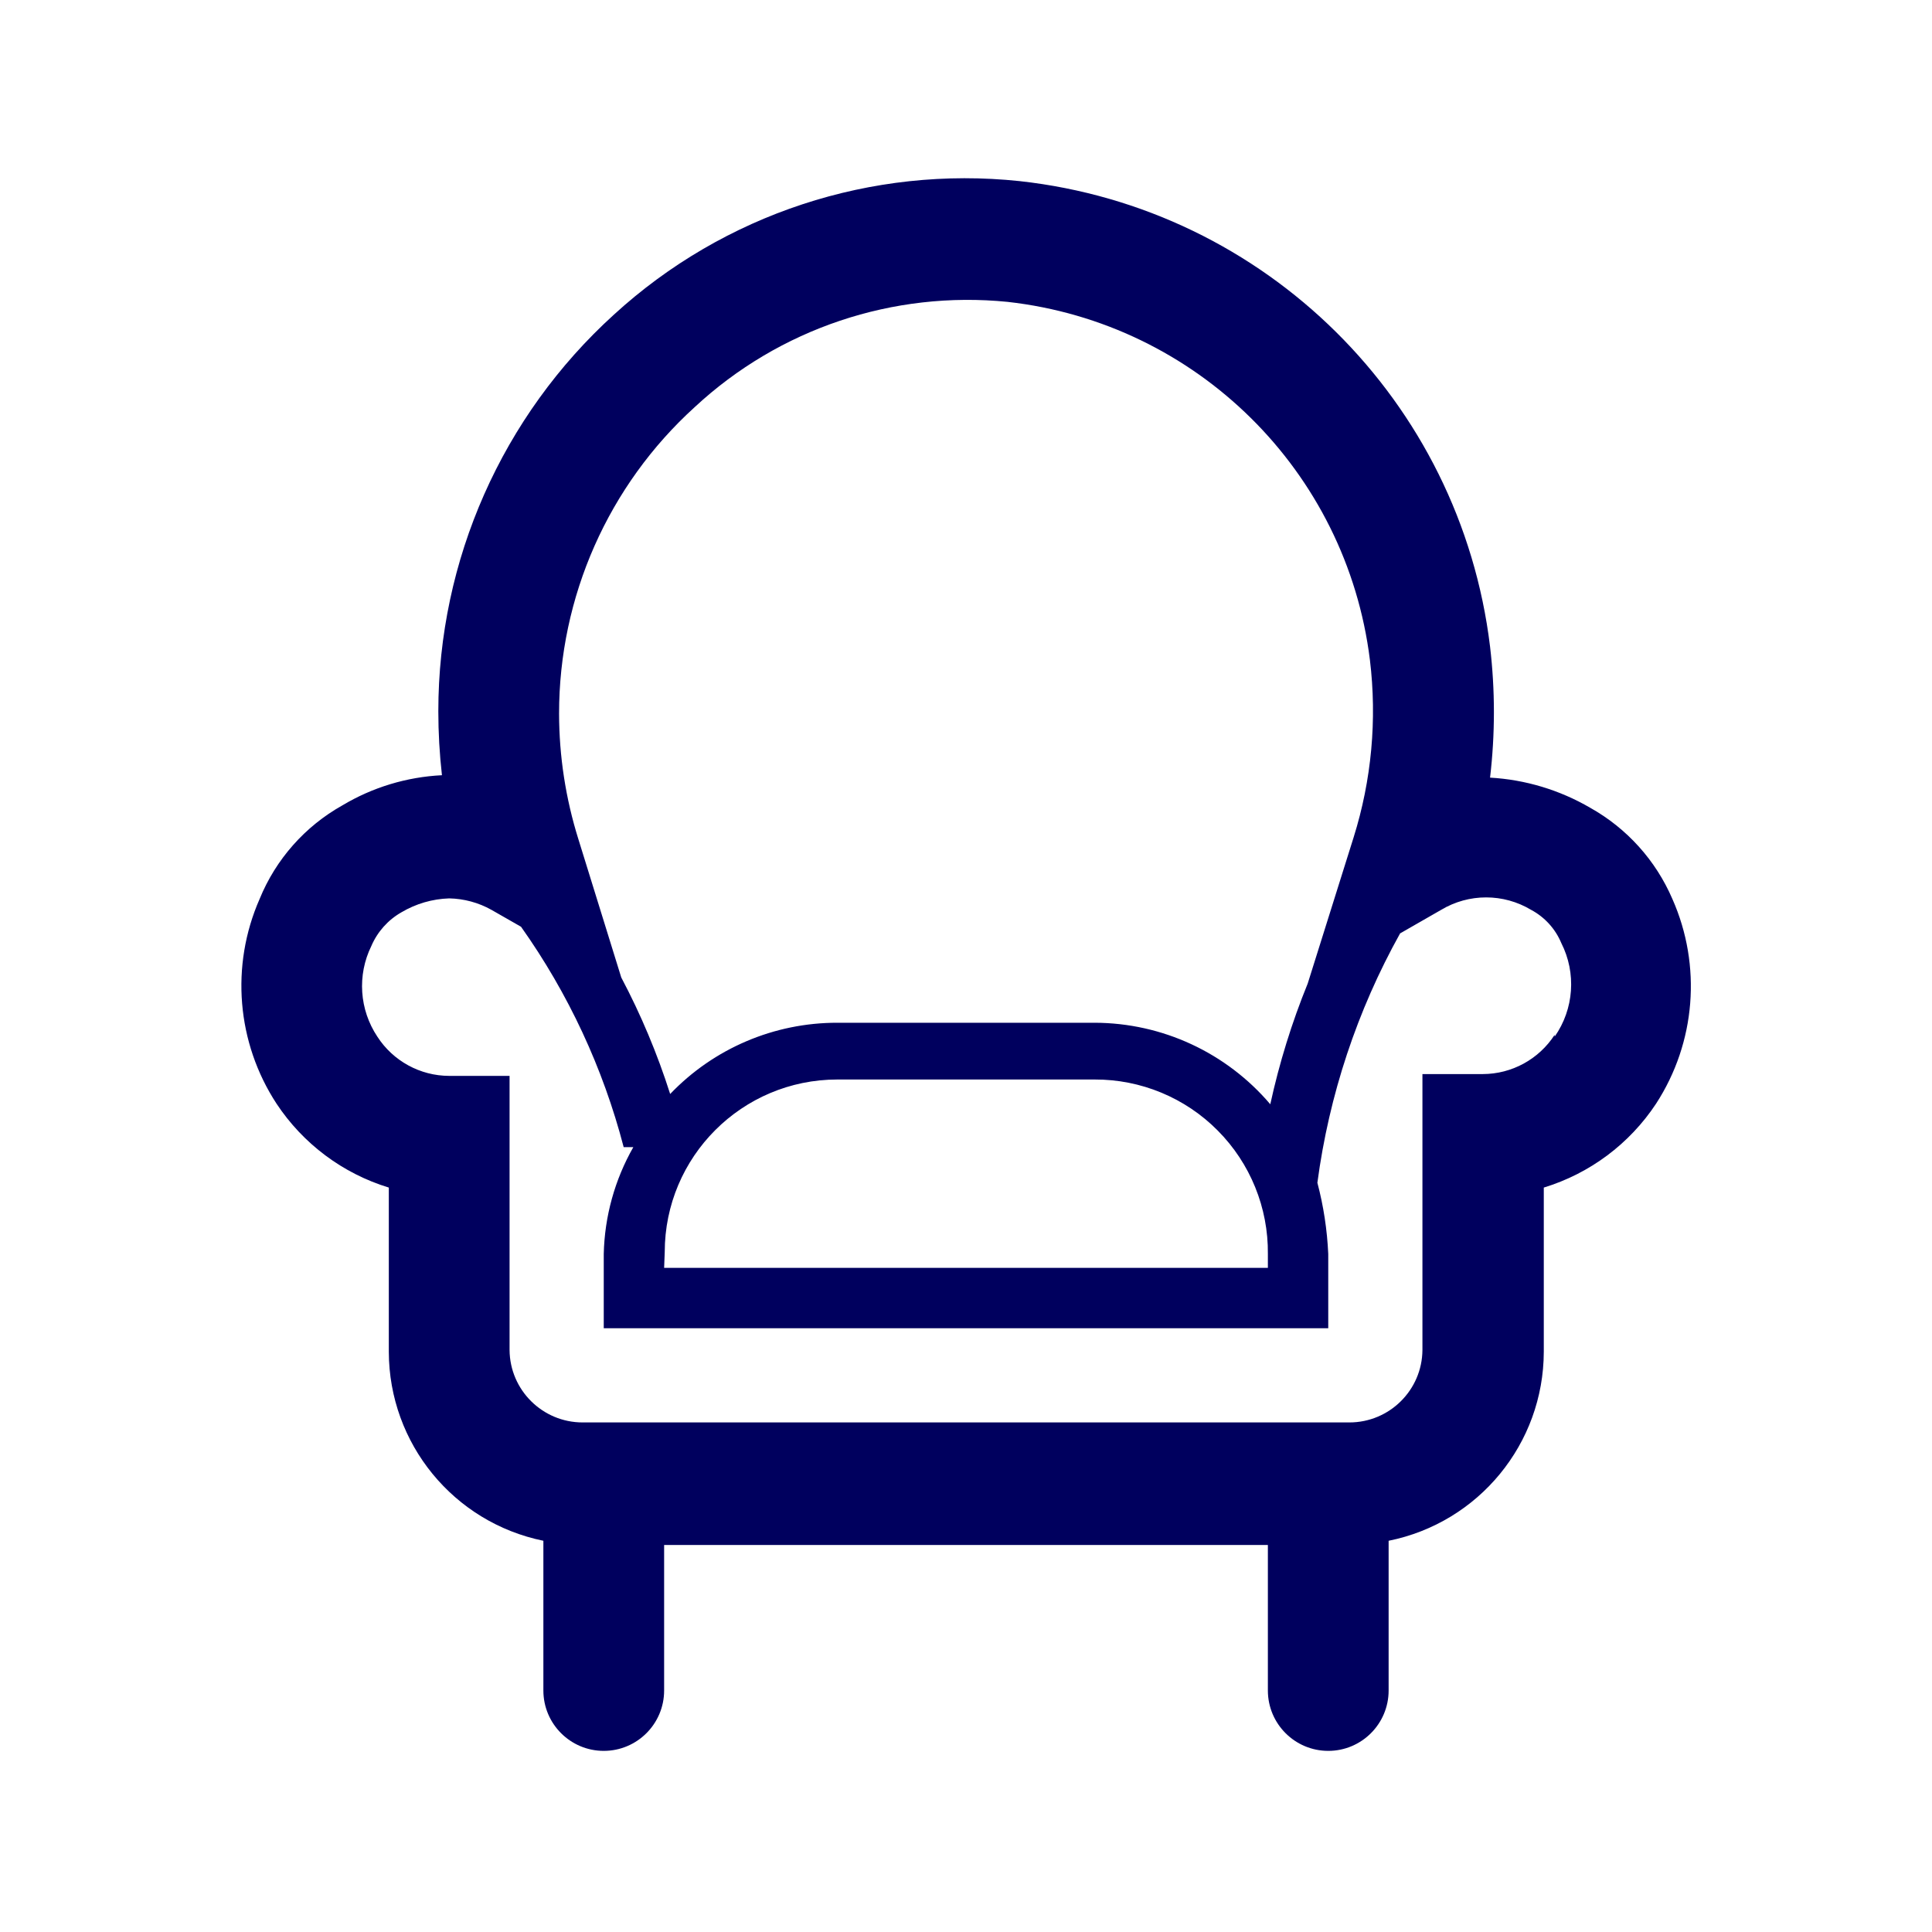 <svg width="32" height="32" viewBox="0 0 32 32" fill="none" xmlns="http://www.w3.org/2000/svg">
<path fill-rule="evenodd" clip-rule="evenodd" d="M27.43 18.28C28.087 17.268 28.189 15.993 27.7 14.89C27.425 14.251 26.947 13.72 26.34 13.38C25.834 13.085 25.265 12.913 24.68 12.88C24.765 12.159 24.765 11.431 24.68 10.71C24.189 6.643 20.962 3.449 16.89 3C14.437 2.74 11.99 3.545 10.17 5.21C8.317 6.891 7.26 9.278 7.26 11.78C7.26 12.134 7.28 12.488 7.32 12.84C6.737 12.869 6.171 13.04 5.67 13.34C5.051 13.687 4.568 14.233 4.3 14.89C3.814 15.995 3.92 17.27 4.58 18.28C5.02 18.945 5.677 19.437 6.44 19.67V22.39C6.443 23.909 7.512 25.216 9 25.52V28C9 28.552 9.448 29 10 29C10.552 29 11 28.552 11 28V25.59H21V28C21 28.552 21.448 29 22 29C22.552 29 23 28.552 23 28V25.52C24.492 25.22 25.567 23.912 25.57 22.39V19.67C26.333 19.437 26.991 18.945 27.43 18.28ZM9.26 11.82C9.259 9.885 10.076 8.04 11.51 6.74C12.907 5.443 14.794 4.81 16.69 5C19.821 5.351 22.302 7.803 22.69 10.93C22.81 11.918 22.718 12.92 22.42 13.87L21.66 16.29C21.396 16.938 21.189 17.607 21.04 18.29C20.314 17.436 19.251 16.942 18.13 16.94H13.87C12.824 16.938 11.823 17.364 11.1 18.12C10.888 17.454 10.617 16.808 10.29 16.19L9.58 13.9C9.369 13.227 9.261 12.525 9.26 11.82ZM11.01 20.74L11 21H21V20.77C21.008 20.005 20.709 19.268 20.169 18.725C19.63 18.181 18.895 17.877 18.13 17.88H13.87C12.29 17.88 11.01 19.16 11.01 20.74ZM25.75 17.17V17.14C25.489 17.544 25.041 17.789 24.56 17.79H23.56V22.36C23.555 23.024 23.014 23.56 22.35 23.56H9.65C8.986 23.56 8.445 23.024 8.44 22.36V17.82H7.44C6.959 17.819 6.511 17.574 6.25 17.17C5.952 16.723 5.914 16.152 6.15 15.67C6.251 15.434 6.426 15.237 6.65 15.11C6.89 14.968 7.161 14.889 7.44 14.88C7.685 14.885 7.926 14.95 8.14 15.07L8.63 15.35C9.413 16.454 9.989 17.691 10.33 19H10.49C10.182 19.54 10.014 20.148 10 20.77V22H22V20.77C21.982 20.371 21.922 19.976 21.82 19.59C22.013 18.14 22.478 16.738 23.19 15.46L23.87 15.07C24.329 14.795 24.901 14.795 25.36 15.07C25.585 15.19 25.762 15.385 25.86 15.62C26.112 16.117 26.07 16.713 25.75 17.17Z" fill="#00005E"/>
</svg>

